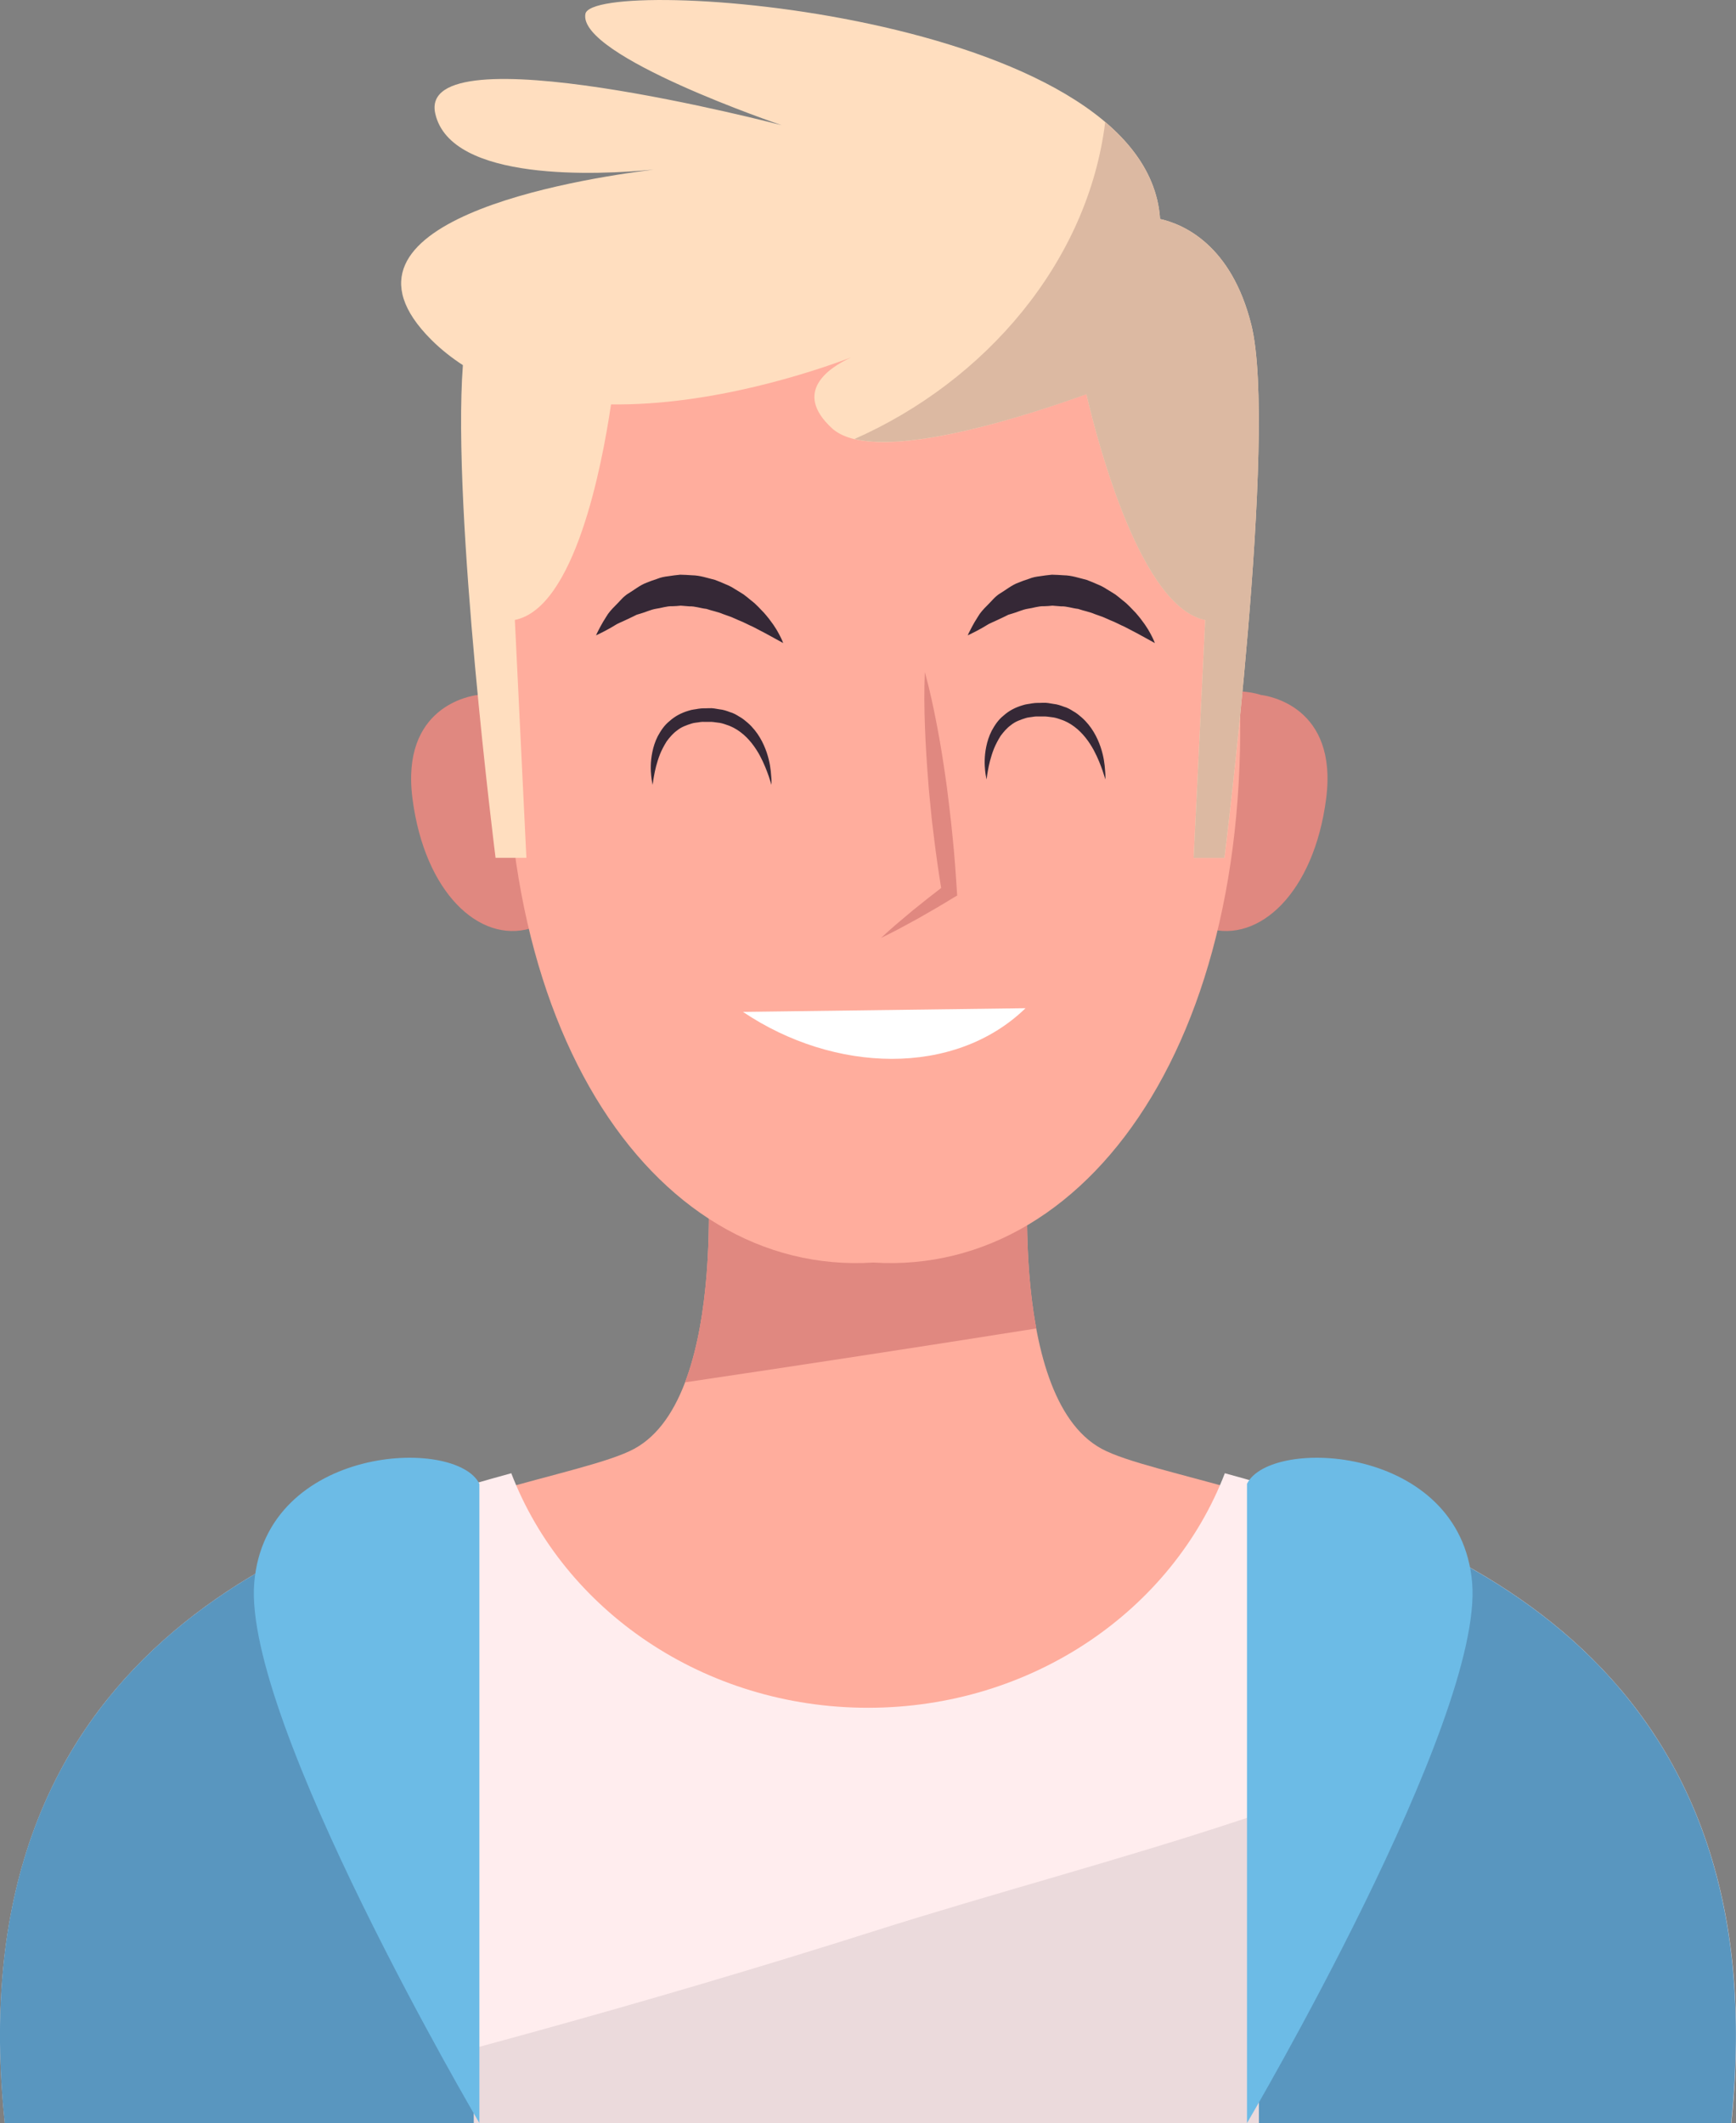 <svg width="175" height="214" viewBox="0 0 175 214" fill="none" xmlns="http://www.w3.org/2000/svg">
<rect x="0" y="0" width="175" height="214" fill="#808080" stroke="none"/>
<g clip-path="url(#clip0_18_6301)">
<path d="M111.041 146.027C101.171 140.656 103.859 114.719 103.859 114.719L89.077 115.671V114.719L87.494 115.195L85.911 114.719V115.671L71.129 114.719C71.129 114.719 73.818 140.656 63.947 146.027C54.077 151.397 -4.26 154.077 2.014 214H85.911H89.077H172.975C179.26 154.077 120.923 151.386 111.041 146.027Z" fill="#FFAD9D"/>
<path d="M69.057 139.334C80.871 137.582 92.673 135.773 104.464 133.905C102.8 124.962 103.87 114.719 103.87 114.719L89.088 115.671V114.719L87.505 115.195L85.922 114.719V115.671L71.14 114.719C71.129 114.708 72.688 129.787 69.057 139.334Z" fill="#E08880"/>
<path d="M123.472 148.497C118.176 162.278 104.069 172.137 87.506 172.137C70.943 172.137 56.836 162.278 51.54 148.497C31.206 154.054 -4.551 165.955 0.489 214H85.9H89.124H174.535C179.551 165.955 143.806 154.054 123.472 148.497Z" fill="#FFEDEE"/>
<path opacity="0.1" d="M160.626 167.323C138.814 181.394 112.497 186.903 88.031 194.675C65.089 201.96 41.868 208.258 18.496 214H174.512C176.863 191.578 170.333 177.032 160.626 167.323Z" fill="#352836"/>
<path d="M126.904 149.472V214H174.51C179.282 168.565 147.564 155.457 126.904 149.472Z" fill="#5996BF"/>
<path d="M47.756 149.565C27.096 155.597 -4.261 168.809 0.477 214H47.756V149.565Z" fill="#5996BF"/>
<path d="M48.326 149.565V214C48.326 214 24.465 173.46 25.629 159.54C26.793 145.621 45.998 144.797 48.326 149.565Z" fill="#6CBBE6"/>
<path d="M125.705 149.565V214C125.705 214 149.566 173.46 148.402 159.54C147.238 145.621 128.033 144.797 125.705 149.565Z" fill="#6CBBE6"/>
<path d="M58.592 76.743C55.682 67.753 48.791 69.829 48.151 70.05C47.476 70.131 40.353 71.186 41.587 80.547C42.82 89.978 48.314 95.082 53.459 93.585C58.743 92.738 61.513 85.79 58.592 76.743Z" fill="#E08880"/>
<path d="M116.673 76.743C119.583 67.753 126.473 69.829 127.113 70.05C127.788 70.131 134.912 71.186 133.678 80.547C132.444 89.978 126.95 95.082 121.806 93.585C116.51 92.738 113.74 85.79 116.673 76.743Z" fill="#E08880"/>
<path d="M51.526 63.113C55.134 23.686 85.21 25.89 88.039 26.192C90.879 25.89 120.955 23.686 124.552 63.113C128.184 102.772 110.457 128.674 88.039 127.259C65.633 128.685 47.906 102.784 51.526 63.113Z" fill="#FFAD9D"/>
<path d="M93.232 67.741C93.732 69.551 94.116 71.372 94.466 73.205C94.815 75.026 95.106 76.859 95.362 78.703C95.501 79.619 95.594 80.547 95.711 81.464C95.827 82.38 95.92 83.308 96.013 84.224C96.211 86.069 96.339 87.913 96.456 89.769L96.491 90.268L96.13 90.476C94.943 91.207 93.744 91.903 92.533 92.588C91.311 93.26 90.089 93.933 88.82 94.536C89.845 93.573 90.915 92.68 91.986 91.787C93.069 90.906 94.163 90.047 95.269 89.201L94.943 89.92C94.64 88.087 94.372 86.254 94.151 84.41C94.035 83.493 93.918 82.566 93.837 81.649C93.755 80.721 93.639 79.805 93.581 78.877C93.43 77.033 93.313 75.177 93.243 73.321C93.174 71.476 93.15 69.609 93.232 67.741Z" fill="#E08880"/>
<path d="M103.38 101.624C96.222 108.56 84.094 108.177 74.898 101.995L103.38 101.624Z" fill="white"/>
<path d="M116.416 64.818C116.416 64.818 116.102 64.644 115.555 64.343C115.287 64.192 114.962 64.018 114.601 63.821C114.24 63.635 113.833 63.415 113.379 63.183C112.913 62.986 112.459 62.719 111.935 62.522C111.679 62.406 111.423 62.301 111.167 62.185C110.899 62.092 110.632 61.988 110.352 61.895C109.817 61.663 109.235 61.57 108.676 61.373C108.094 61.315 107.536 61.095 106.954 61.118L106.092 61.048C105.813 61.083 105.522 61.095 105.243 61.106C104.672 61.083 104.137 61.292 103.59 61.362C103.043 61.454 102.542 61.71 102.03 61.849L101.646 61.965L101.297 62.139C101.064 62.255 100.831 62.359 100.61 62.464C100.168 62.684 99.725 62.835 99.388 63.067C99.039 63.287 98.713 63.45 98.445 63.6C97.898 63.89 97.549 64.041 97.549 64.041C97.549 64.041 97.689 63.716 97.991 63.16C98.142 62.881 98.329 62.545 98.573 62.174C98.794 61.779 99.132 61.408 99.528 61.014C99.935 60.631 100.296 60.109 100.866 59.784C101.425 59.448 101.972 58.984 102.659 58.728C102.996 58.589 103.357 58.462 103.718 58.346C104.079 58.195 104.451 58.125 104.847 58.079C105.231 58.021 105.627 57.963 106.034 57.928C106.43 57.928 106.826 57.963 107.233 57.986C108.036 57.998 108.781 58.264 109.538 58.45C109.898 58.578 110.236 58.728 110.585 58.879C110.934 59.019 111.26 59.181 111.551 59.378C111.854 59.564 112.156 59.738 112.436 59.923C112.703 60.132 112.96 60.329 113.204 60.538C113.716 60.921 114.1 61.385 114.484 61.768C115.206 62.591 115.706 63.345 115.997 63.913C116.3 64.47 116.416 64.818 116.416 64.818Z" fill="#352836"/>
<path d="M78.95 64.818C78.95 64.818 78.635 64.644 78.088 64.343C77.821 64.192 77.495 64.018 77.134 63.821C76.773 63.635 76.366 63.415 75.912 63.183C75.446 62.986 74.992 62.719 74.469 62.522C74.212 62.406 73.956 62.301 73.7 62.185C73.433 62.092 73.165 61.988 72.885 61.895C72.35 61.663 71.768 61.57 71.209 61.373C70.627 61.315 70.069 61.095 69.487 61.118L68.625 61.048C68.346 61.083 68.055 61.095 67.776 61.106C67.205 61.083 66.67 61.292 66.123 61.362C65.576 61.454 65.075 61.71 64.563 61.849L64.179 61.965L63.83 62.139C63.597 62.255 63.364 62.359 63.143 62.464C62.701 62.684 62.259 62.835 61.921 63.067C61.572 63.287 61.246 63.45 60.978 63.6C60.431 63.89 60.082 64.041 60.082 64.041C60.082 64.041 60.222 63.716 60.524 63.16C60.676 62.881 60.862 62.545 61.106 62.174C61.328 61.779 61.665 61.408 62.061 61.014C62.468 60.631 62.829 60.109 63.399 59.784C63.958 59.448 64.505 58.984 65.192 58.728C65.529 58.589 65.89 58.462 66.251 58.346C66.612 58.195 66.984 58.125 67.38 58.079C67.764 58.021 68.16 57.963 68.567 57.928C68.963 57.928 69.359 57.963 69.766 57.986C70.569 57.998 71.314 58.264 72.071 58.45C72.432 58.578 72.769 58.728 73.118 58.879C73.468 59.019 73.793 59.181 74.084 59.378C74.387 59.564 74.69 59.738 74.969 59.923C75.237 60.132 75.493 60.329 75.737 60.538C76.249 60.921 76.633 61.385 77.017 61.768C77.739 62.591 78.24 63.345 78.531 63.913C78.833 64.47 78.95 64.818 78.95 64.818Z" fill="#352836"/>
<path d="M77.763 79.109C77.763 79.109 77.681 78.784 77.495 78.251C77.309 77.717 77.03 76.963 76.587 76.139C76.133 75.316 75.505 74.434 74.632 73.785C74.201 73.46 73.701 73.193 73.165 73.031C72.898 72.938 72.63 72.857 72.339 72.834C72.048 72.799 71.769 72.741 71.466 72.764C71.187 72.775 70.837 72.741 70.616 72.775C70.314 72.834 69.93 72.845 69.697 72.938C69.219 73.089 68.684 73.274 68.277 73.611C67.846 73.912 67.508 74.318 67.206 74.724C66.938 75.153 66.705 75.594 66.531 76.023C66.193 76.893 66.019 77.682 65.925 78.227C65.821 78.784 65.797 79.109 65.797 79.109C65.797 79.109 65.704 78.796 65.646 78.216C65.588 77.636 65.553 76.801 65.763 75.791C65.867 75.293 66.03 74.748 66.31 74.202C66.601 73.669 66.962 73.1 67.508 72.671C68.021 72.207 68.661 71.859 69.406 71.639C69.778 71.511 70.058 71.511 70.383 71.442C70.802 71.372 71.117 71.407 71.478 71.384C71.827 71.36 72.188 71.442 72.548 71.5C72.909 71.534 73.247 71.65 73.584 71.778C73.933 71.871 74.248 72.056 74.539 72.242C74.853 72.404 75.109 72.636 75.377 72.857C76.401 73.761 76.96 74.887 77.286 75.838C77.612 76.801 77.705 77.636 77.74 78.216C77.798 78.772 77.763 79.109 77.763 79.109Z" fill="#352836"/>
<path d="M111.423 78.564C111.423 78.564 111.342 78.239 111.155 77.705C110.969 77.172 110.69 76.418 110.247 75.594C109.794 74.771 109.165 73.889 108.292 73.24C107.861 72.915 107.361 72.648 106.825 72.486C106.558 72.393 106.29 72.312 105.999 72.288C105.708 72.254 105.429 72.196 105.126 72.219C104.847 72.23 104.498 72.196 104.276 72.23C103.974 72.288 103.59 72.3 103.357 72.393C102.88 72.543 102.344 72.729 101.937 73.066C101.506 73.367 101.169 73.773 100.866 74.179C100.598 74.608 100.366 75.049 100.191 75.478C99.853 76.348 99.679 77.137 99.586 77.682C99.481 78.239 99.458 78.564 99.458 78.564C99.458 78.564 99.365 78.251 99.306 77.671C99.248 77.091 99.213 76.255 99.423 75.246C99.528 74.748 99.69 74.202 99.97 73.657C100.261 73.124 100.622 72.555 101.169 72.126C101.681 71.662 102.321 71.314 103.066 71.094C103.438 70.966 103.718 70.966 104.044 70.896C104.463 70.827 104.777 70.862 105.138 70.838C105.487 70.815 105.848 70.896 106.209 70.954C106.569 70.989 106.907 71.105 107.244 71.233C107.594 71.326 107.908 71.511 108.199 71.697C108.513 71.859 108.769 72.091 109.037 72.312C110.061 73.216 110.62 74.341 110.946 75.293C111.272 76.255 111.365 77.091 111.4 77.671C111.458 78.239 111.423 78.564 111.423 78.564Z" fill="#352836"/>
<path d="M126.136 32.722C124.111 24.637 119.269 22.596 116.941 22.074C115.603 1.23 59.733 -2.587 59.011 1.404C58.231 5.661 78.798 12.62 78.798 12.62C78.798 12.62 41.936 2.958 43.88 11.46C45.451 18.374 60.338 17.631 65.879 17.098C58.103 18.061 31.507 22.317 43.496 34.265C44.474 35.239 45.544 36.075 46.662 36.805C45.544 51.618 49.956 86.463 49.956 86.463H53.063L51.9 62.487C57.917 61.292 60.664 47.083 61.595 40.761C71.78 40.9 82.011 37.455 85.794 36.028C83.512 37.084 79.916 39.508 83.85 43.15C87.866 46.874 102.275 42.338 109.515 39.728C110.842 45.377 115.125 61.211 121.492 62.487L120.328 86.463H123.436C123.413 86.463 128.848 43.545 126.136 32.722Z" fill="#FFDEBF"/>
<path d="M126.136 32.722C124.111 24.637 119.269 22.596 116.941 22.074C116.696 18.269 114.624 15.033 111.412 12.296C109.678 26.424 99.295 38.441 86.131 44.252C91.799 45.621 103.299 41.979 109.515 39.74C110.842 45.389 115.125 61.222 121.492 62.498L120.328 86.475H123.435C123.412 86.463 128.848 43.545 126.136 32.722Z" fill="#DCB9A2"/>
</g>
<defs>
<clipPath id="clip0_18_6301">
<rect width="175" height="214" fill="white"/>
</clipPath>
</defs>
</svg>

